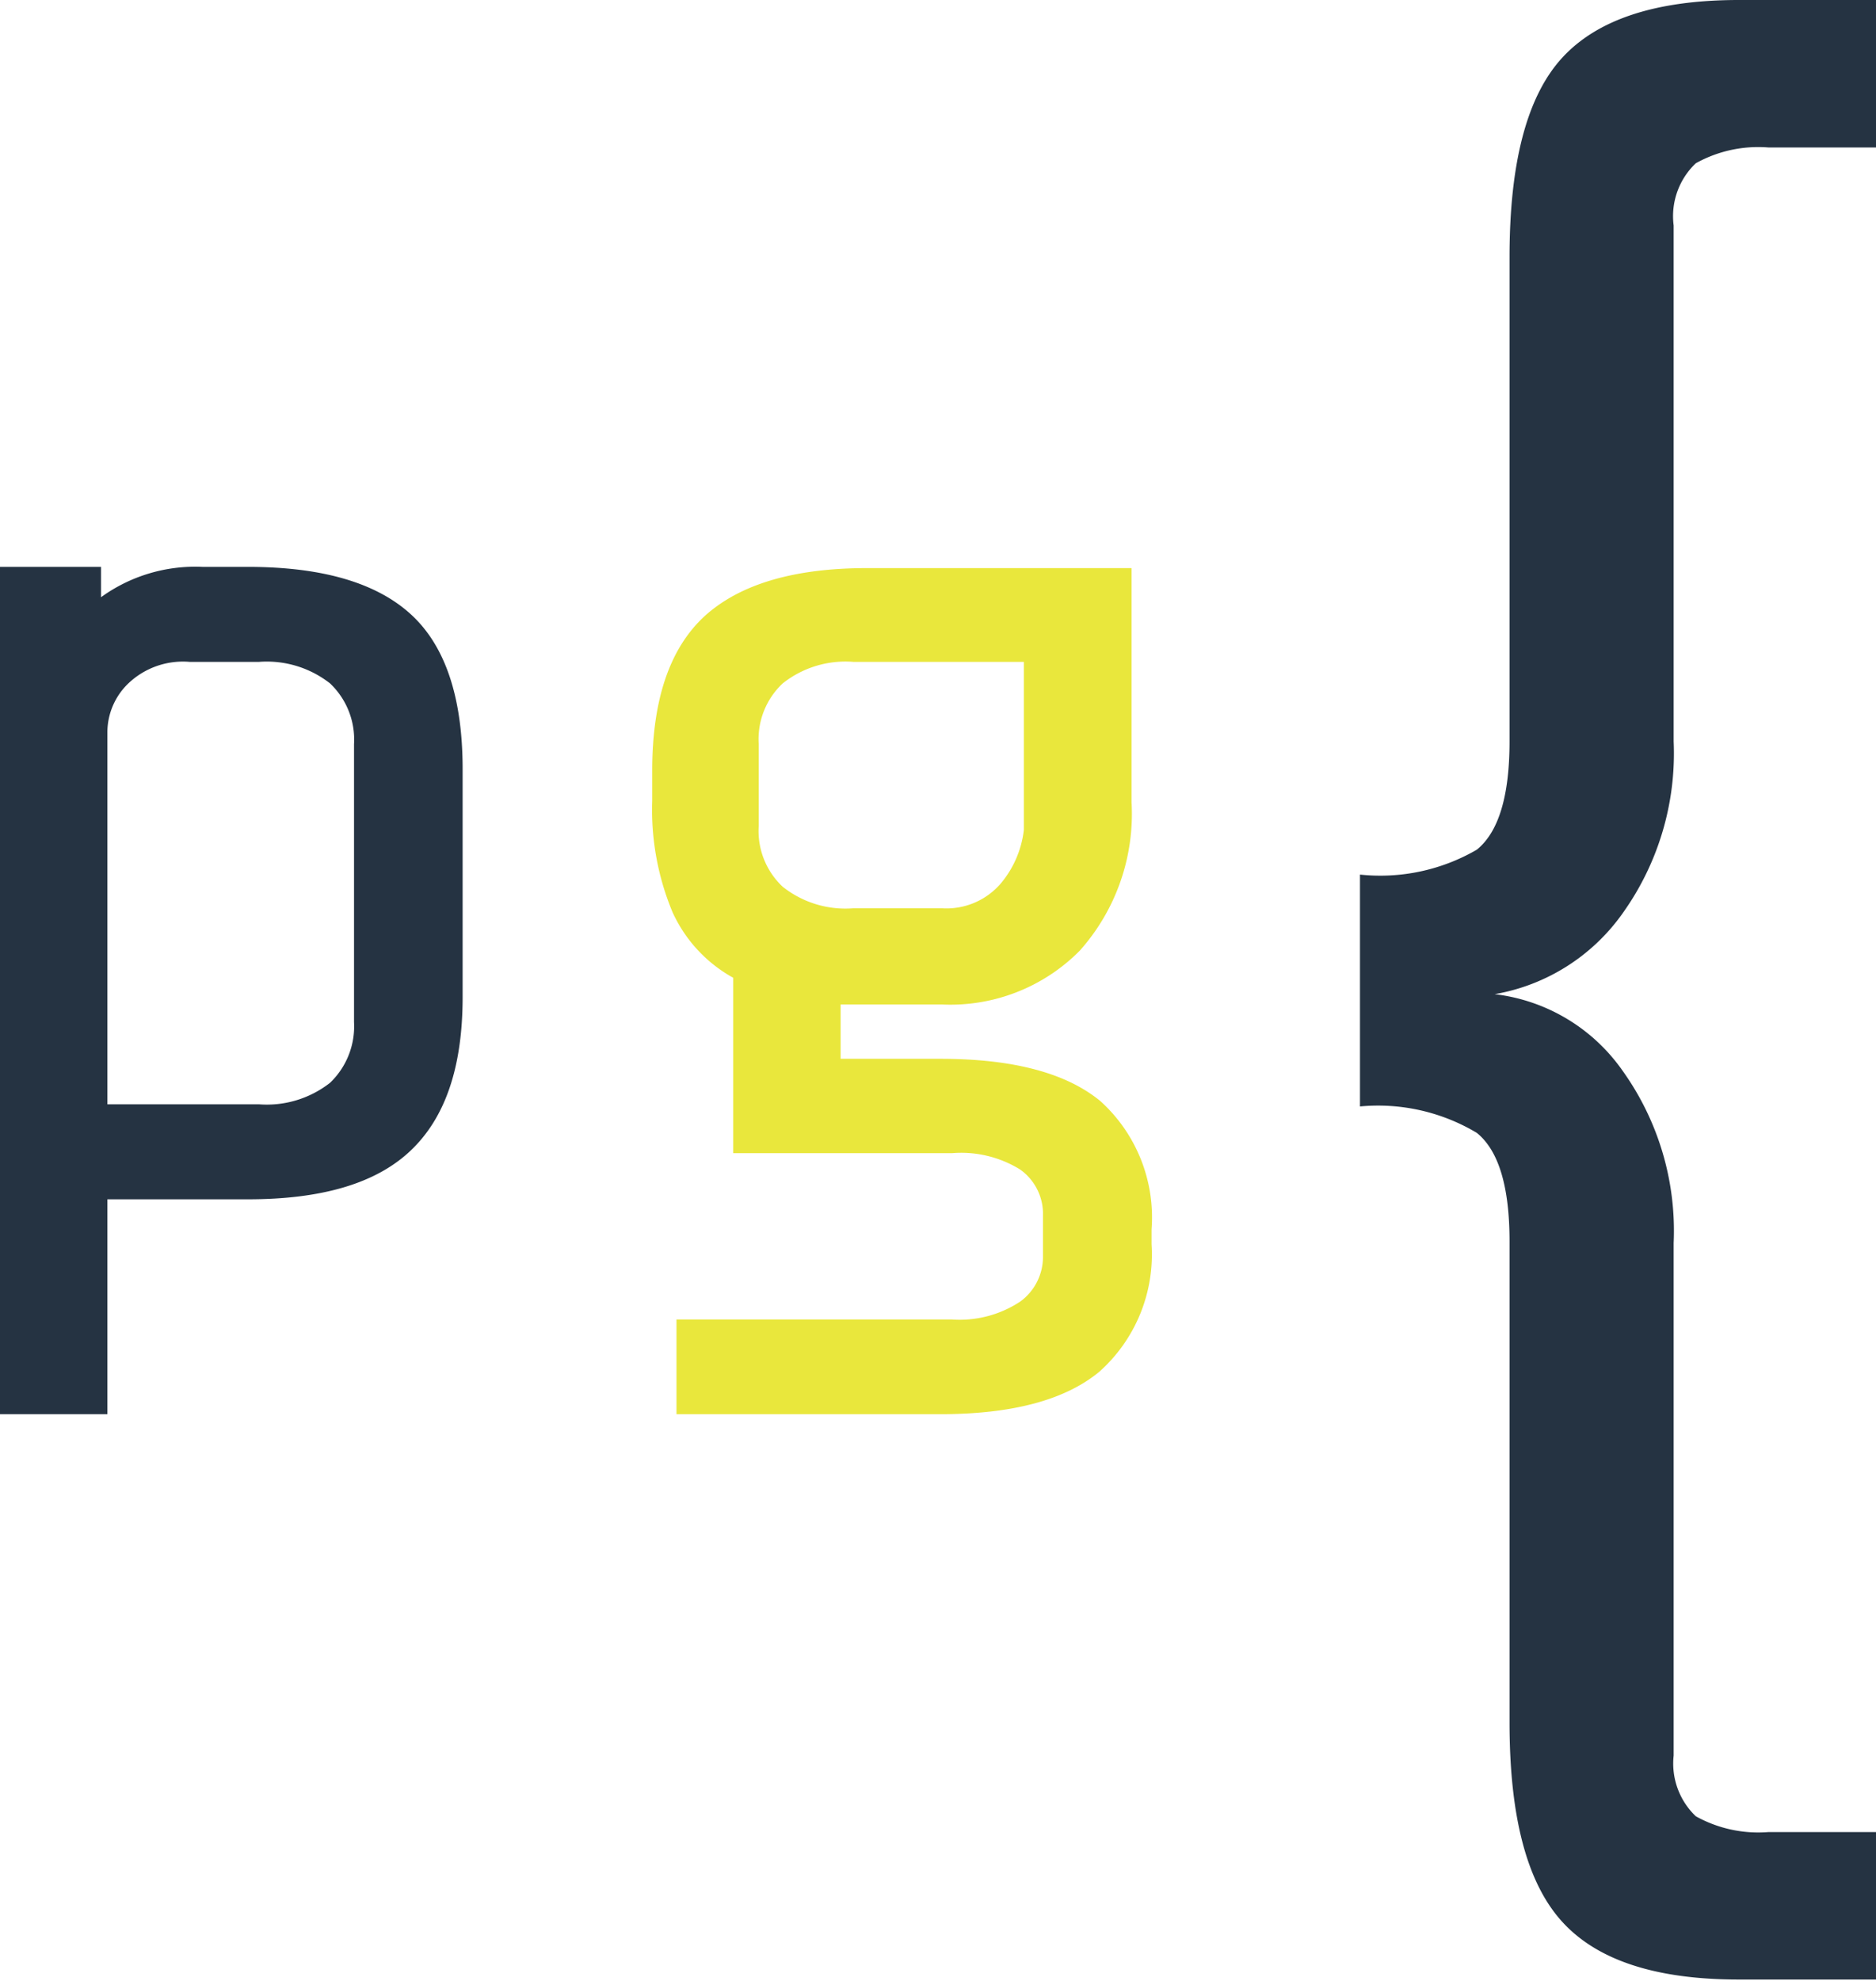 <svg xmlns="http://www.w3.org/2000/svg" viewBox="0 0 61.84 65.28"><defs><style>.cls-1{fill:#253342;}.cls-2{fill:#e9e73c;}</style></defs><title>sintesis logo</title><g id="Capa_2" data-name="Capa 2"><g id="Capa_1-2" data-name="Capa 1"><path class="cls-1" d="M48.68,28q1.08-.87,1.08-3.57V8.47c0-3.1.57-5.29,1.73-6.56S54.59,0,57.32,0h4.52V4.86H58.3a4.23,4.23,0,0,0-2.4.52,2.4,2.4,0,0,0-.73,2.05v17a9.06,9.06,0,0,1-1.7,5.69,6.53,6.53,0,0,1-4.2,2.64,6,6,0,0,1,4.2,2.5,9.07,9.07,0,0,1,1.7,5.7V57.85a2.4,2.4,0,0,0,.73,2,4.23,4.23,0,0,0,2.4.52h3.54v4.86H57.32c-2.73,0-4.67-.63-5.83-1.91s-1.73-3.46-1.73-6.56V40.91c0-1.81-.36-3-1.08-3.58a6.34,6.34,0,0,0-3.85-.87V28.82A6.34,6.34,0,0,0,48.68,28Z"/><path class="cls-1" d="M3.33,18.68v1a5.29,5.29,0,0,1,3.34-1h1.5q3.66,0,5.37,1.56t1.71,5.11v7.5c0,2.33-.58,4-1.73,5.08s-2.94,1.59-5.35,1.59H3.54V46.6H0V18.68Zm.88,3.86a2.24,2.24,0,0,0-.67,1.56V36.39h5a3.38,3.38,0,0,0,2.34-.71,2.57,2.57,0,0,0,.79-2V24.52a2.55,2.55,0,0,0-.79-2,3.38,3.38,0,0,0-2.34-.71H6.25A2.61,2.61,0,0,0,4.21,22.54Z"/><path class="cls-2" d="M36.24,45.2Q34.55,46.6,31,46.6H22.3V43.48h9.08a3.62,3.62,0,0,0,2.25-.59,1.82,1.82,0,0,0,.75-1.5V40.06a1.79,1.79,0,0,0-.75-1.52A3.69,3.69,0,0,0,31.38,38H24.17V32.22a4.69,4.69,0,0,1-2-2.16,8.75,8.75,0,0,1-.67-3.67v-1q0-3.5,1.73-5.09c1.16-1.05,2.94-1.58,5.36-1.58H37.3v7.71a6.77,6.77,0,0,1-1.71,4.9,6,6,0,0,1-4.54,1.77H27.71v1.79H31q3.59,0,5.28,1.4a5.17,5.17,0,0,1,1.68,4.22V41A5.18,5.18,0,0,1,36.24,45.2ZM33,29.1a3.34,3.34,0,0,0,.75-1.75V21.81H28.13a3.33,3.33,0,0,0-2.33.71,2.52,2.52,0,0,0-.79,2v2.7a2.52,2.52,0,0,0,.79,2,3.33,3.33,0,0,0,2.33.71h2.92A2.36,2.36,0,0,0,33,29.1Z"/></g></g></svg>